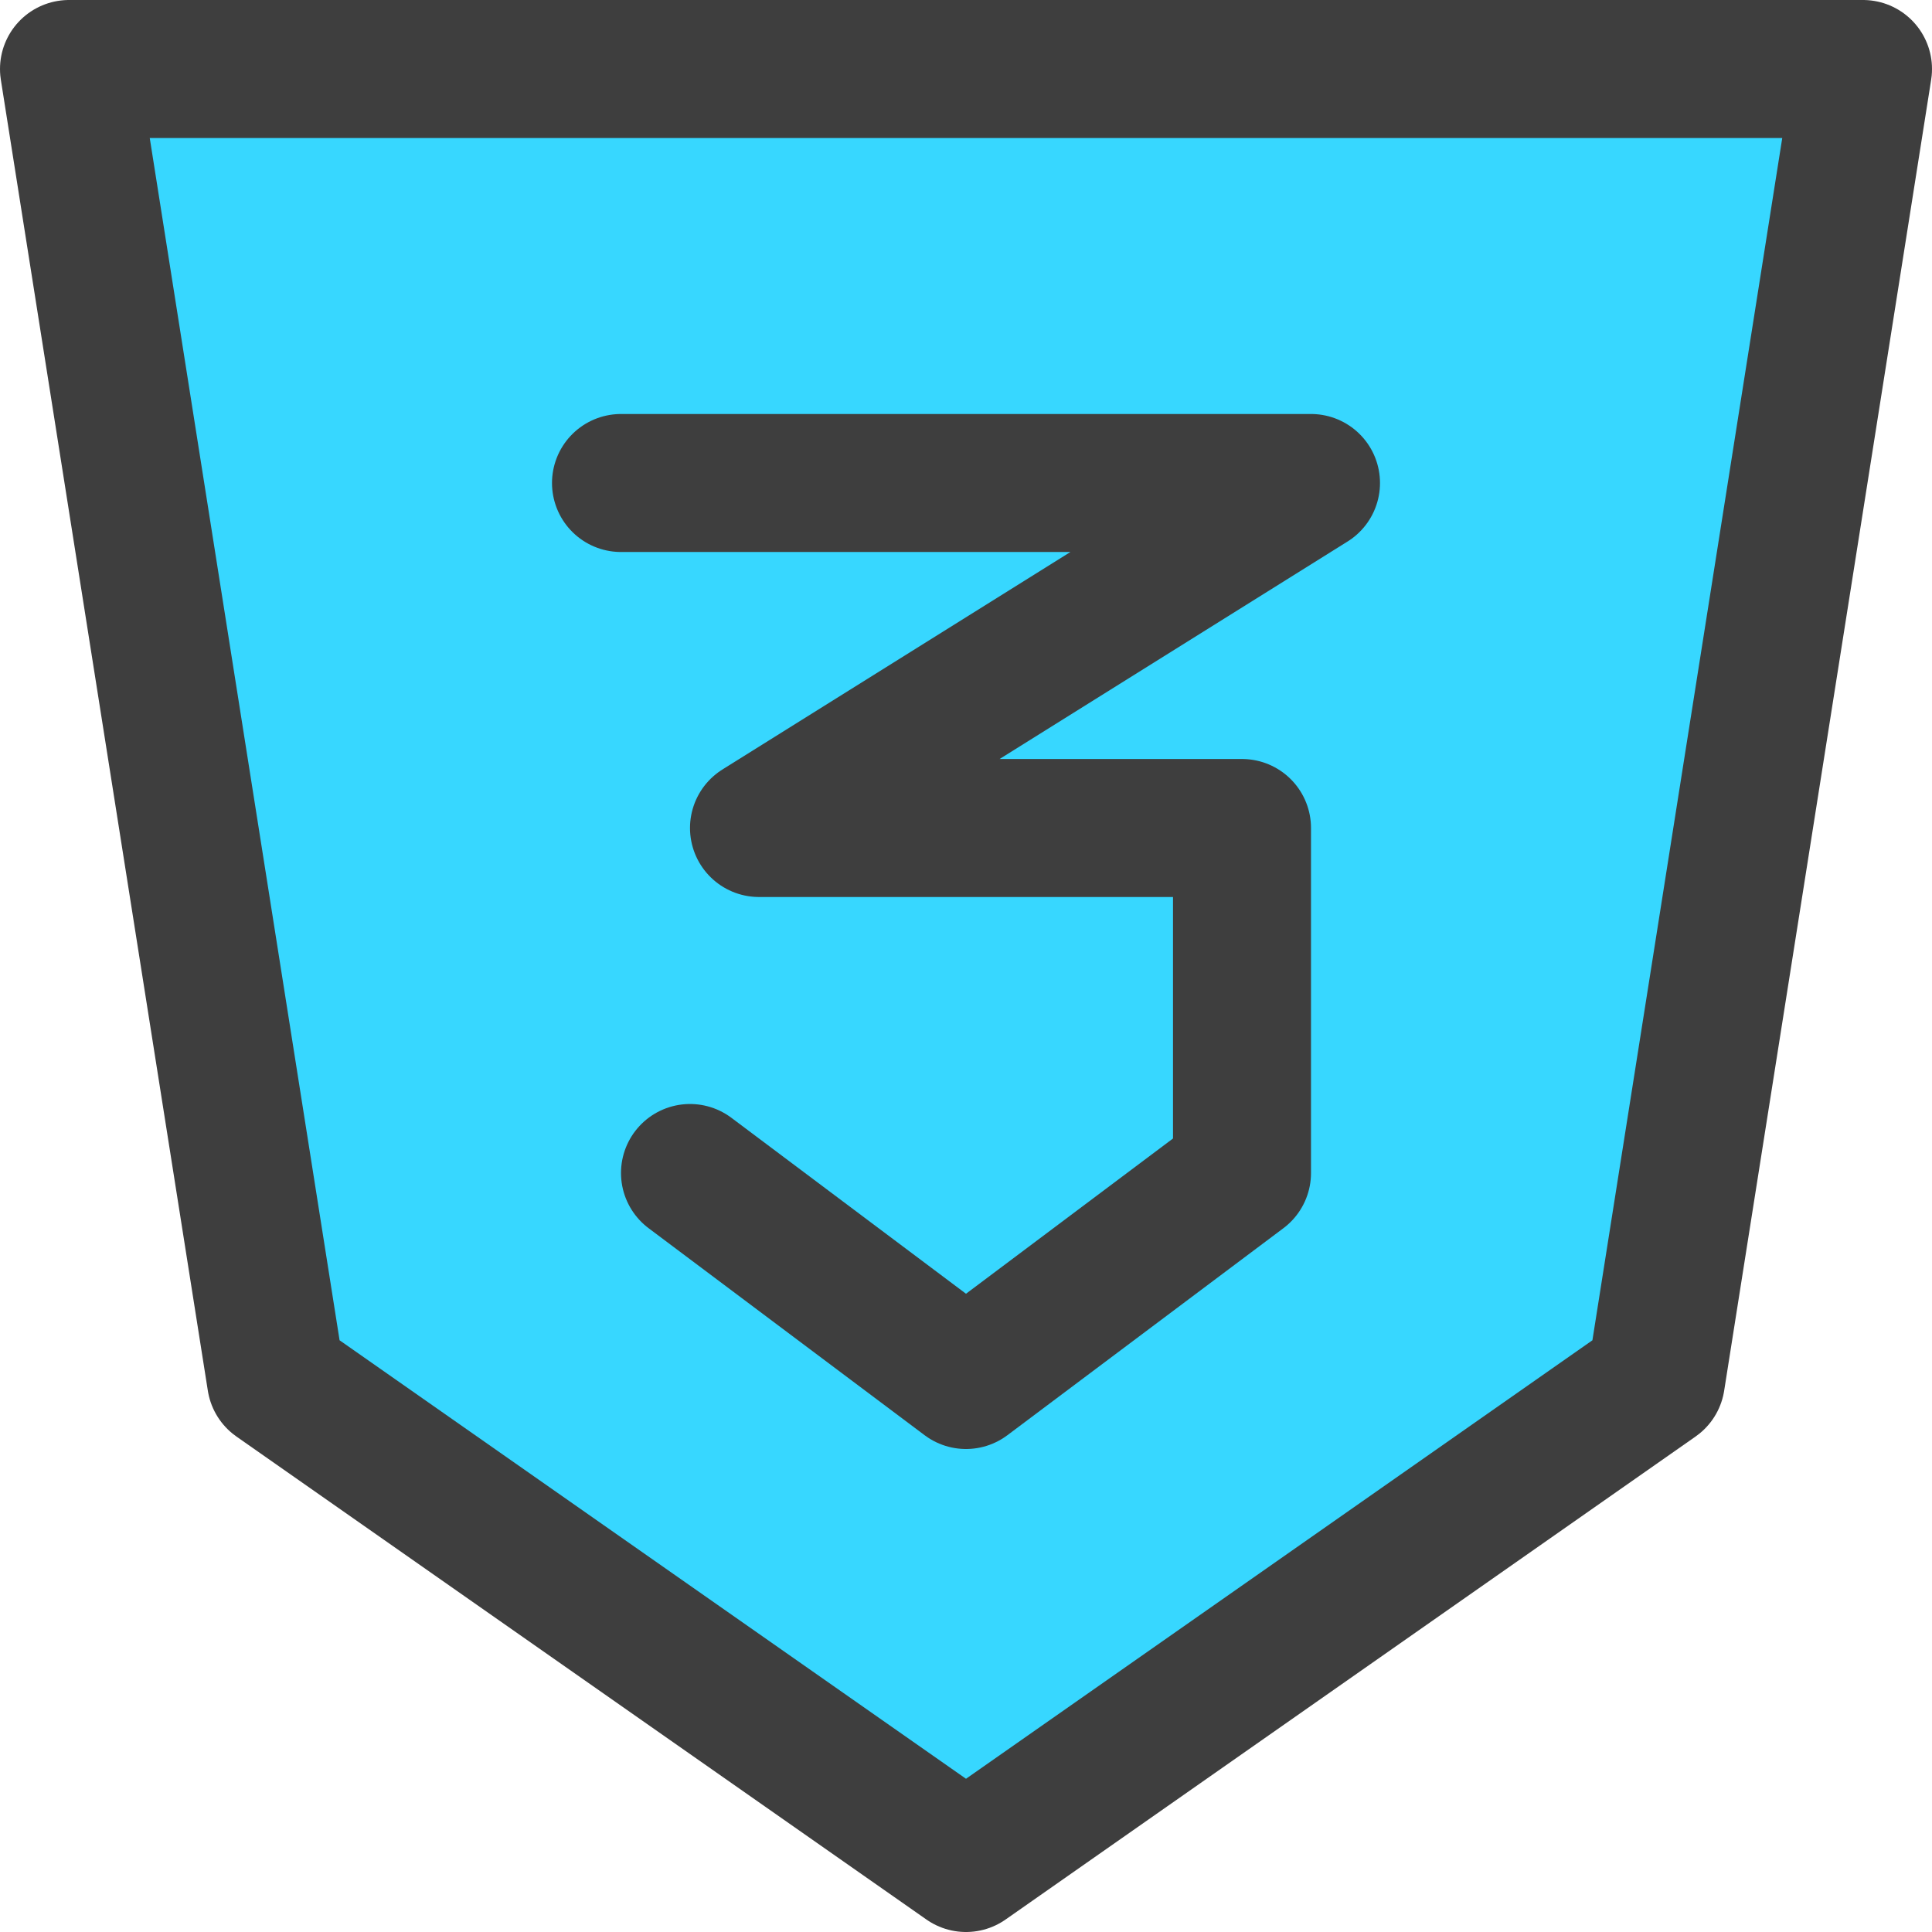 <svg xmlns="http://www.w3.org/2000/svg" fill="none" viewBox="0 0 14 14"><g id="css-three--language-three-code-programming-html-css"><path id="Vector" fill="#37d7ff" d="m12 10-5 3.5L2 10 .5.5h13L12 10Z"></path><path id="Vector_2" stroke="#3e3e3e" stroke-linecap="round" stroke-linejoin="round" d="m12 10-5 3.5L2 10 .5.5h13L12 10Z"></path><path id="Vector_3" stroke="#3e3e3e" stroke-linecap="round" stroke-linejoin="round" d="M4.5 3.5h5L5.5 6H9v2.5L7 10 5 8.5"></path></g></svg>